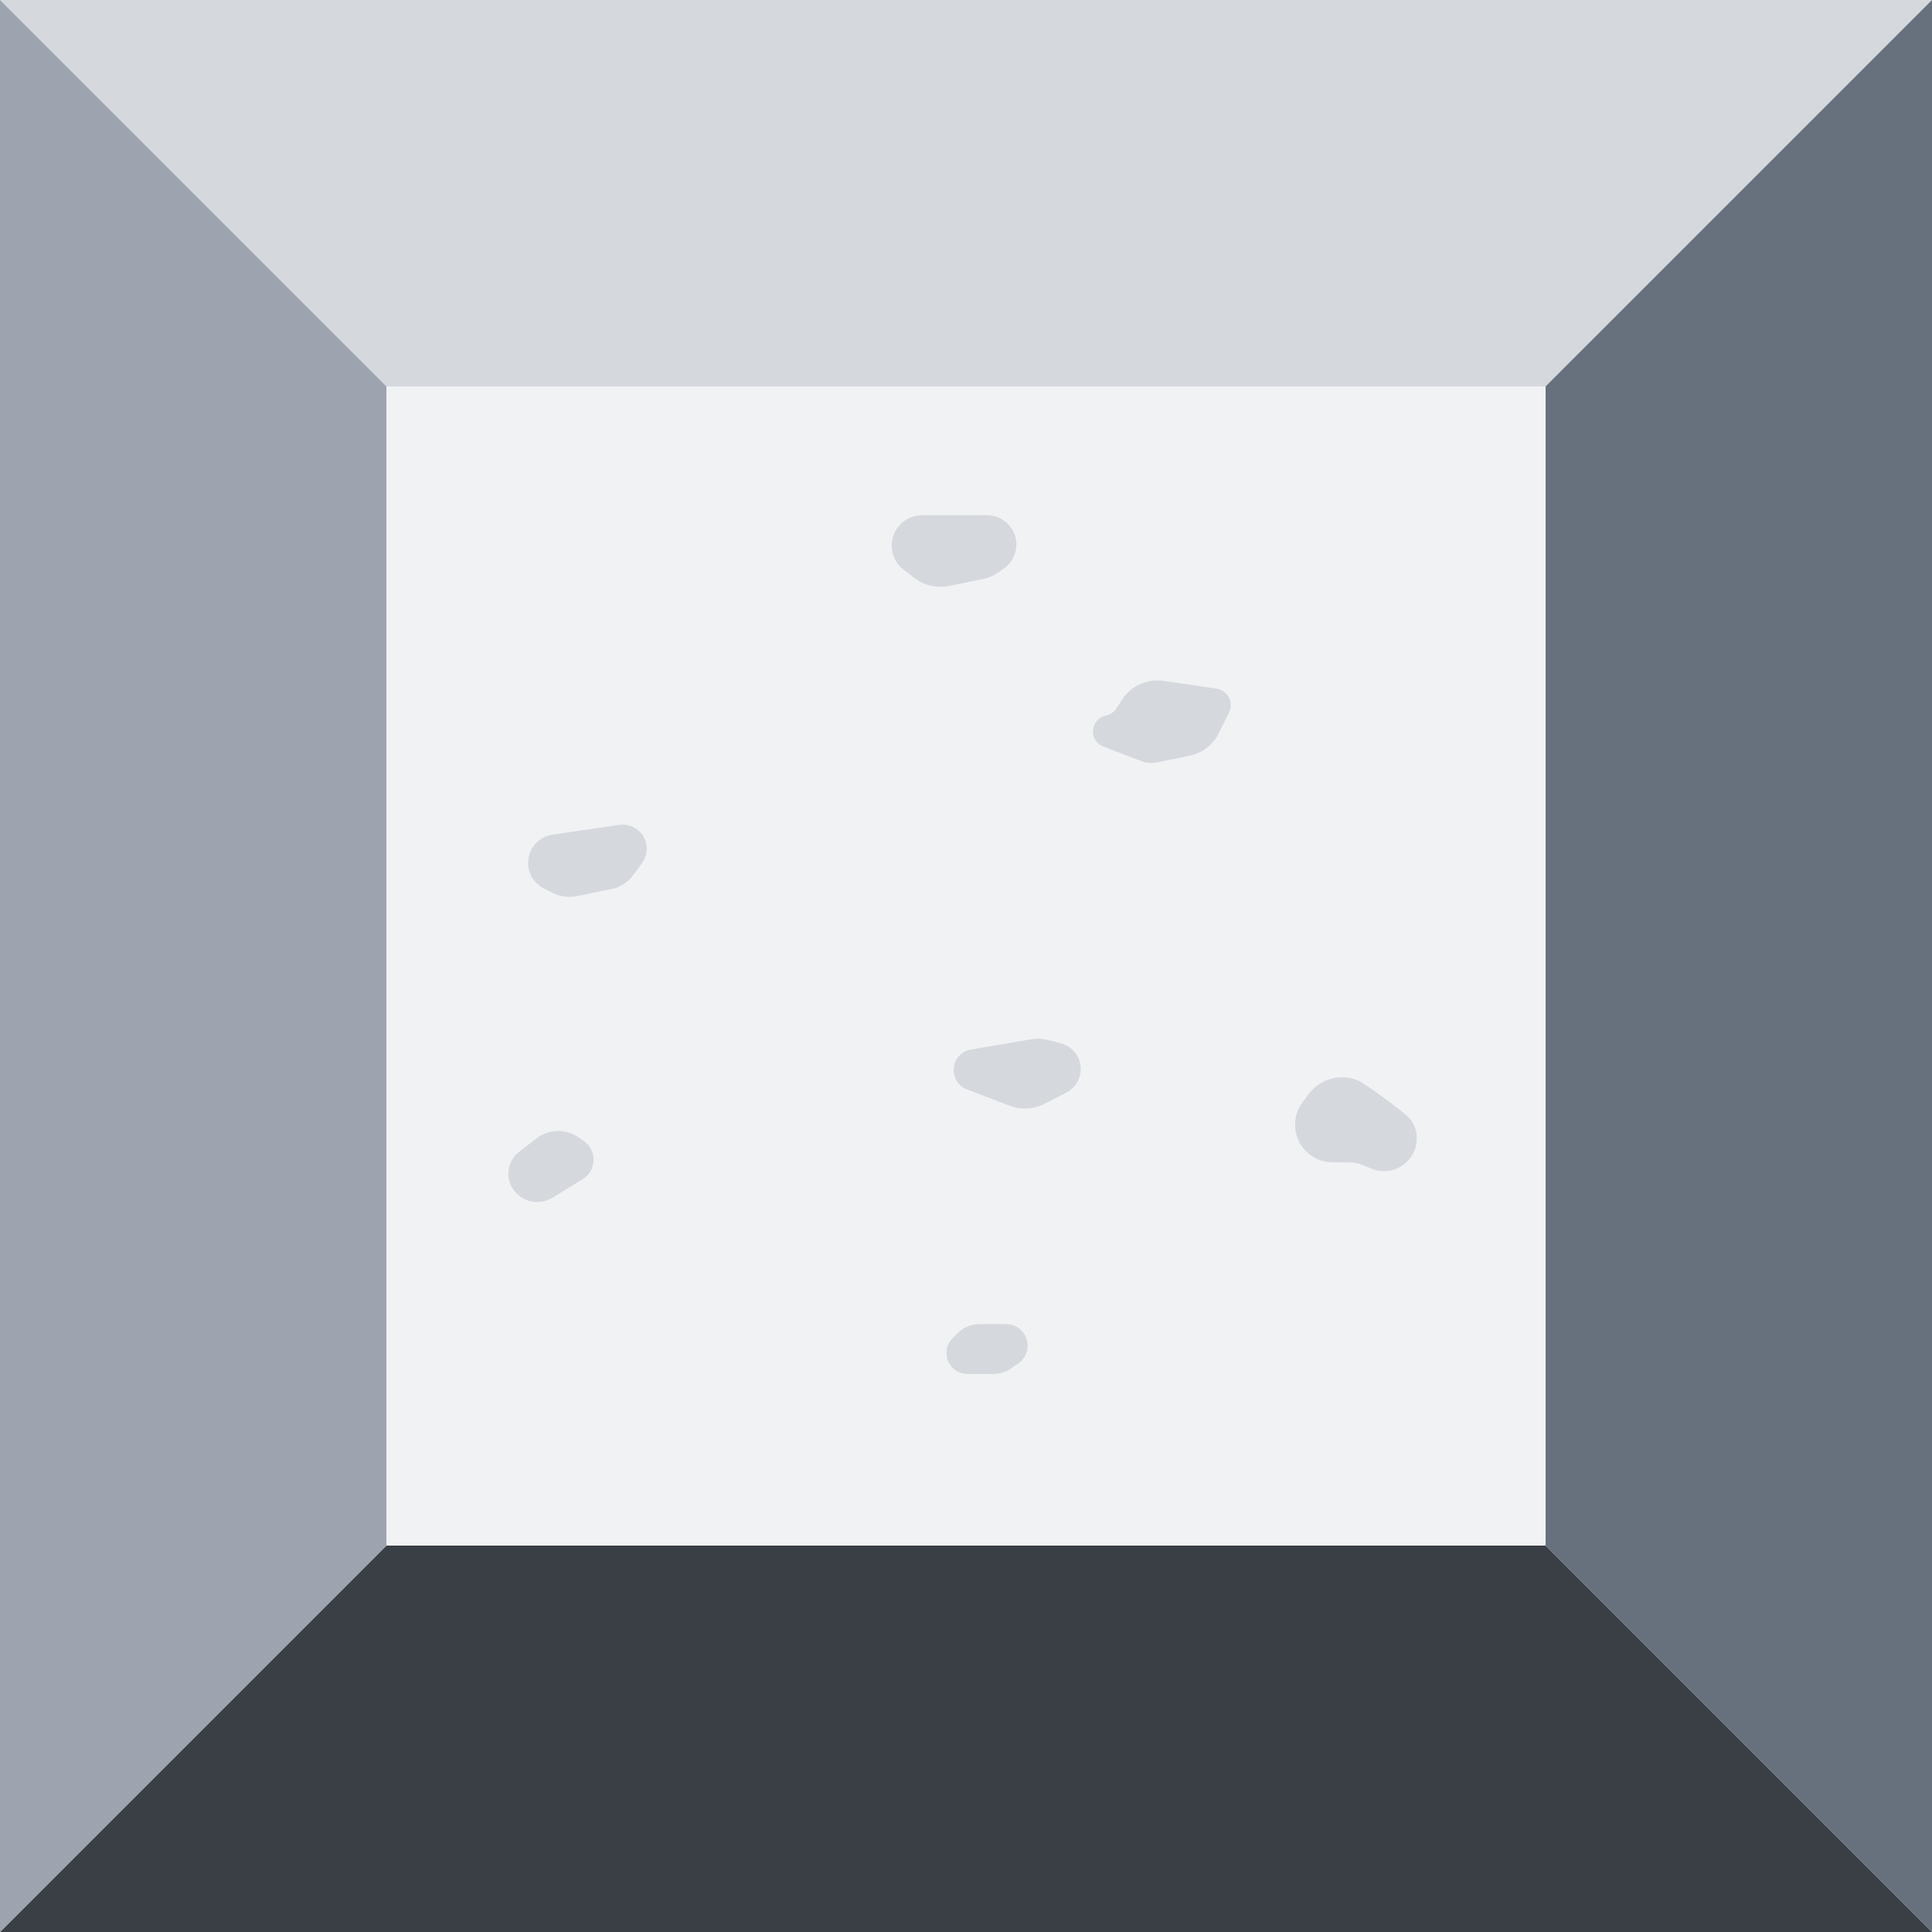 <svg width="45" height="45" viewBox="0 0 45 45" fill="none" xmlns="http://www.w3.org/2000/svg">
<rect width="45" height="45" fill="#F1F2F4"/>
<path d="M31.787 25.255C32.13 25.489 32.496 25.755 32.772 25.991C32.923 26.122 33 26.315 33 26.514C33 27.057 32.45 27.427 31.947 27.221L31.748 27.14C31.639 27.095 31.522 27.073 31.404 27.073L31.038 27.073C30.556 27.073 30.165 26.681 30.165 26.199C30.165 26.013 30.224 25.832 30.334 25.682L30.471 25.496C30.779 25.076 31.358 24.962 31.787 25.255Z" fill="#D5D8DD"/>
<path d="M12.865 27.899L13.571 27.465C13.729 27.369 13.825 27.197 13.825 27.012C13.825 26.835 13.738 26.671 13.592 26.571L13.466 26.485C13.172 26.285 12.784 26.296 12.502 26.512L12.092 26.827C11.933 26.948 11.84 27.137 11.84 27.337C11.84 27.505 11.906 27.667 12.024 27.787L12.032 27.796C12.252 28.02 12.597 28.063 12.865 27.899Z" fill="#D5D8DD"/>
<path d="M23.535 31.881L23.716 31.758C23.974 31.582 24.011 31.215 23.792 30.992C23.698 30.895 23.568 30.841 23.433 30.841L22.813 30.841C22.619 30.841 22.434 30.919 22.299 31.057L22.183 31.175C22.039 31.322 22.004 31.544 22.094 31.728C22.175 31.894 22.344 32 22.53 32L23.149 32C23.287 32 23.422 31.959 23.535 31.881Z" fill="#D5D8DD"/>
<path d="M23.512 25.753L22.522 25.374C22.158 25.235 22.101 24.743 22.423 24.523C22.481 24.484 22.546 24.458 22.614 24.446L24.02 24.207C24.146 24.185 24.276 24.19 24.4 24.222L24.706 24.3C25.052 24.389 25.252 24.751 25.141 25.091C25.09 25.246 24.98 25.375 24.835 25.45L24.325 25.71C24.072 25.839 23.776 25.855 23.512 25.753Z" fill="#D5D8DD"/>
<path d="M26.585 17.729L25.699 17.389C25.348 17.255 25.39 16.744 25.758 16.669C25.857 16.649 25.943 16.59 25.998 16.506L26.136 16.294C26.346 15.973 26.722 15.803 27.101 15.859L28.334 16.039C28.418 16.051 28.496 16.091 28.556 16.152C28.671 16.269 28.699 16.447 28.627 16.594L28.396 17.065C28.26 17.344 28.002 17.544 27.698 17.606L26.95 17.759C26.828 17.784 26.701 17.773 26.585 17.729Z" fill="#D5D8DD"/>
<path d="M12.867 20.794L12.662 20.689C12.311 20.509 12.193 20.065 12.408 19.735C12.512 19.575 12.68 19.468 12.869 19.44L14.423 19.213C14.511 19.2 14.601 19.209 14.685 19.237C15.043 19.359 15.18 19.794 14.956 20.099L14.744 20.387C14.624 20.552 14.446 20.666 14.246 20.706L13.438 20.872C13.245 20.911 13.043 20.884 12.867 20.794Z" fill="#D5D8DD"/>
<path d="M21.298 13.462L21.046 13.268C20.752 13.043 20.682 12.63 20.884 12.321C21.014 12.121 21.237 12 21.476 12L22.991 12C23.222 12 23.437 12.117 23.563 12.31C23.766 12.621 23.682 13.037 23.375 13.246L23.222 13.351C23.127 13.416 23.019 13.461 22.906 13.484L22.107 13.648C21.823 13.706 21.528 13.638 21.298 13.462Z" fill="#D5D8DD"/>
<path d="M0 0H45L36 9H9L0 0Z" fill="#D5D8DD"/>
<path d="M45 45L-2.38419e-07 45L9 36L36 36L45 45Z" fill="#3A3F46"/>
<path d="M0 45L-1.31134e-06 0L9 9L9 36L0 45Z" fill="#9DA4AF"/>
<path d="M45 0L45 45L36 36L36 9L45 0Z" fill="#67717E"/>
</svg>